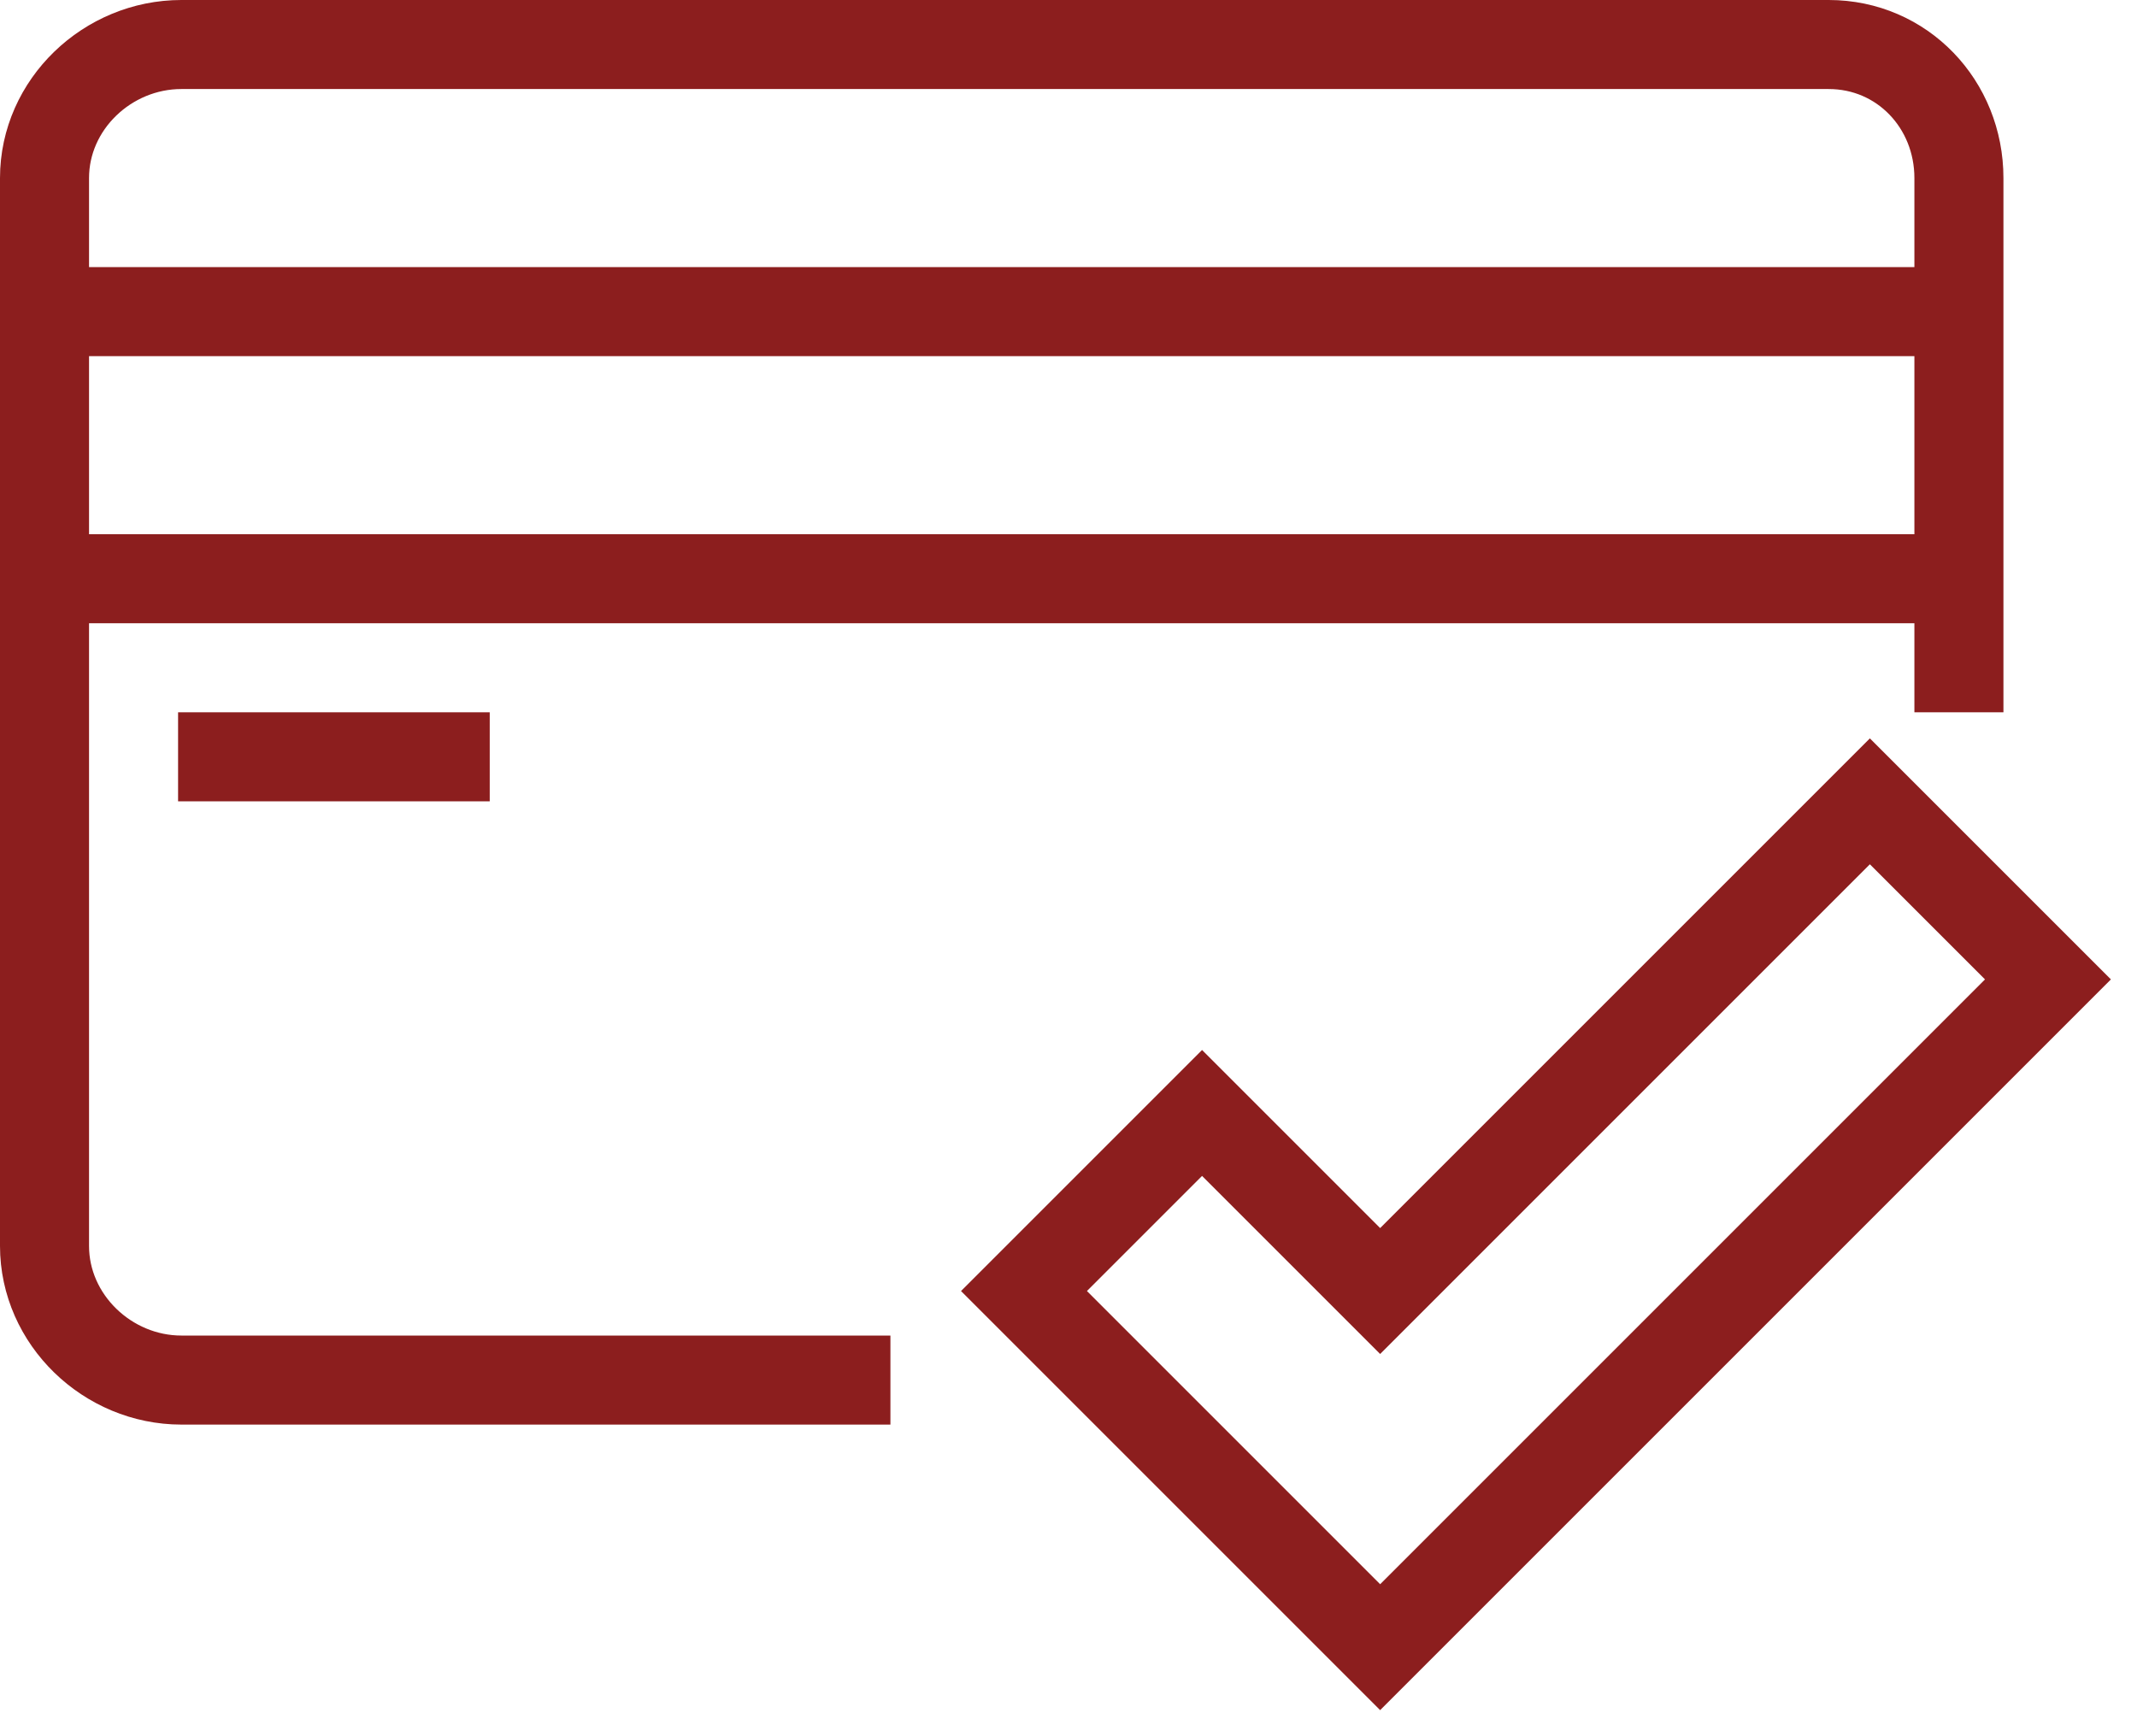 <svg width="48" height="39" viewBox="0 0 48 39" fill="none" xmlns="http://www.w3.org/2000/svg">
<path d="M31 37L23 29L27 25L31 29L42 18L46 22L31 37Z" stroke="#8C1E1E" stroke-width="2" stroke-miterlimit="10"/>
<path d="M44 16V4C44 2.343 42.73 1 41.074 1H4.074C2.417 1 1 2.343 1 4V27.987C1 29.644 2.417 31 4.074 31H20" stroke="#8C1E1E" stroke-width="2" stroke-miterlimit="10"/>
<path d="M1 7H44" stroke="#8C1E1E" stroke-width="2" stroke-miterlimit="10"/>
<path d="M1 13H44" stroke="#8C1E1E" stroke-width="2" stroke-miterlimit="10"/>
<path d="M4 17H11" stroke="#8C1E1E" stroke-width="2" stroke-miterlimit="10"/>
</svg>
